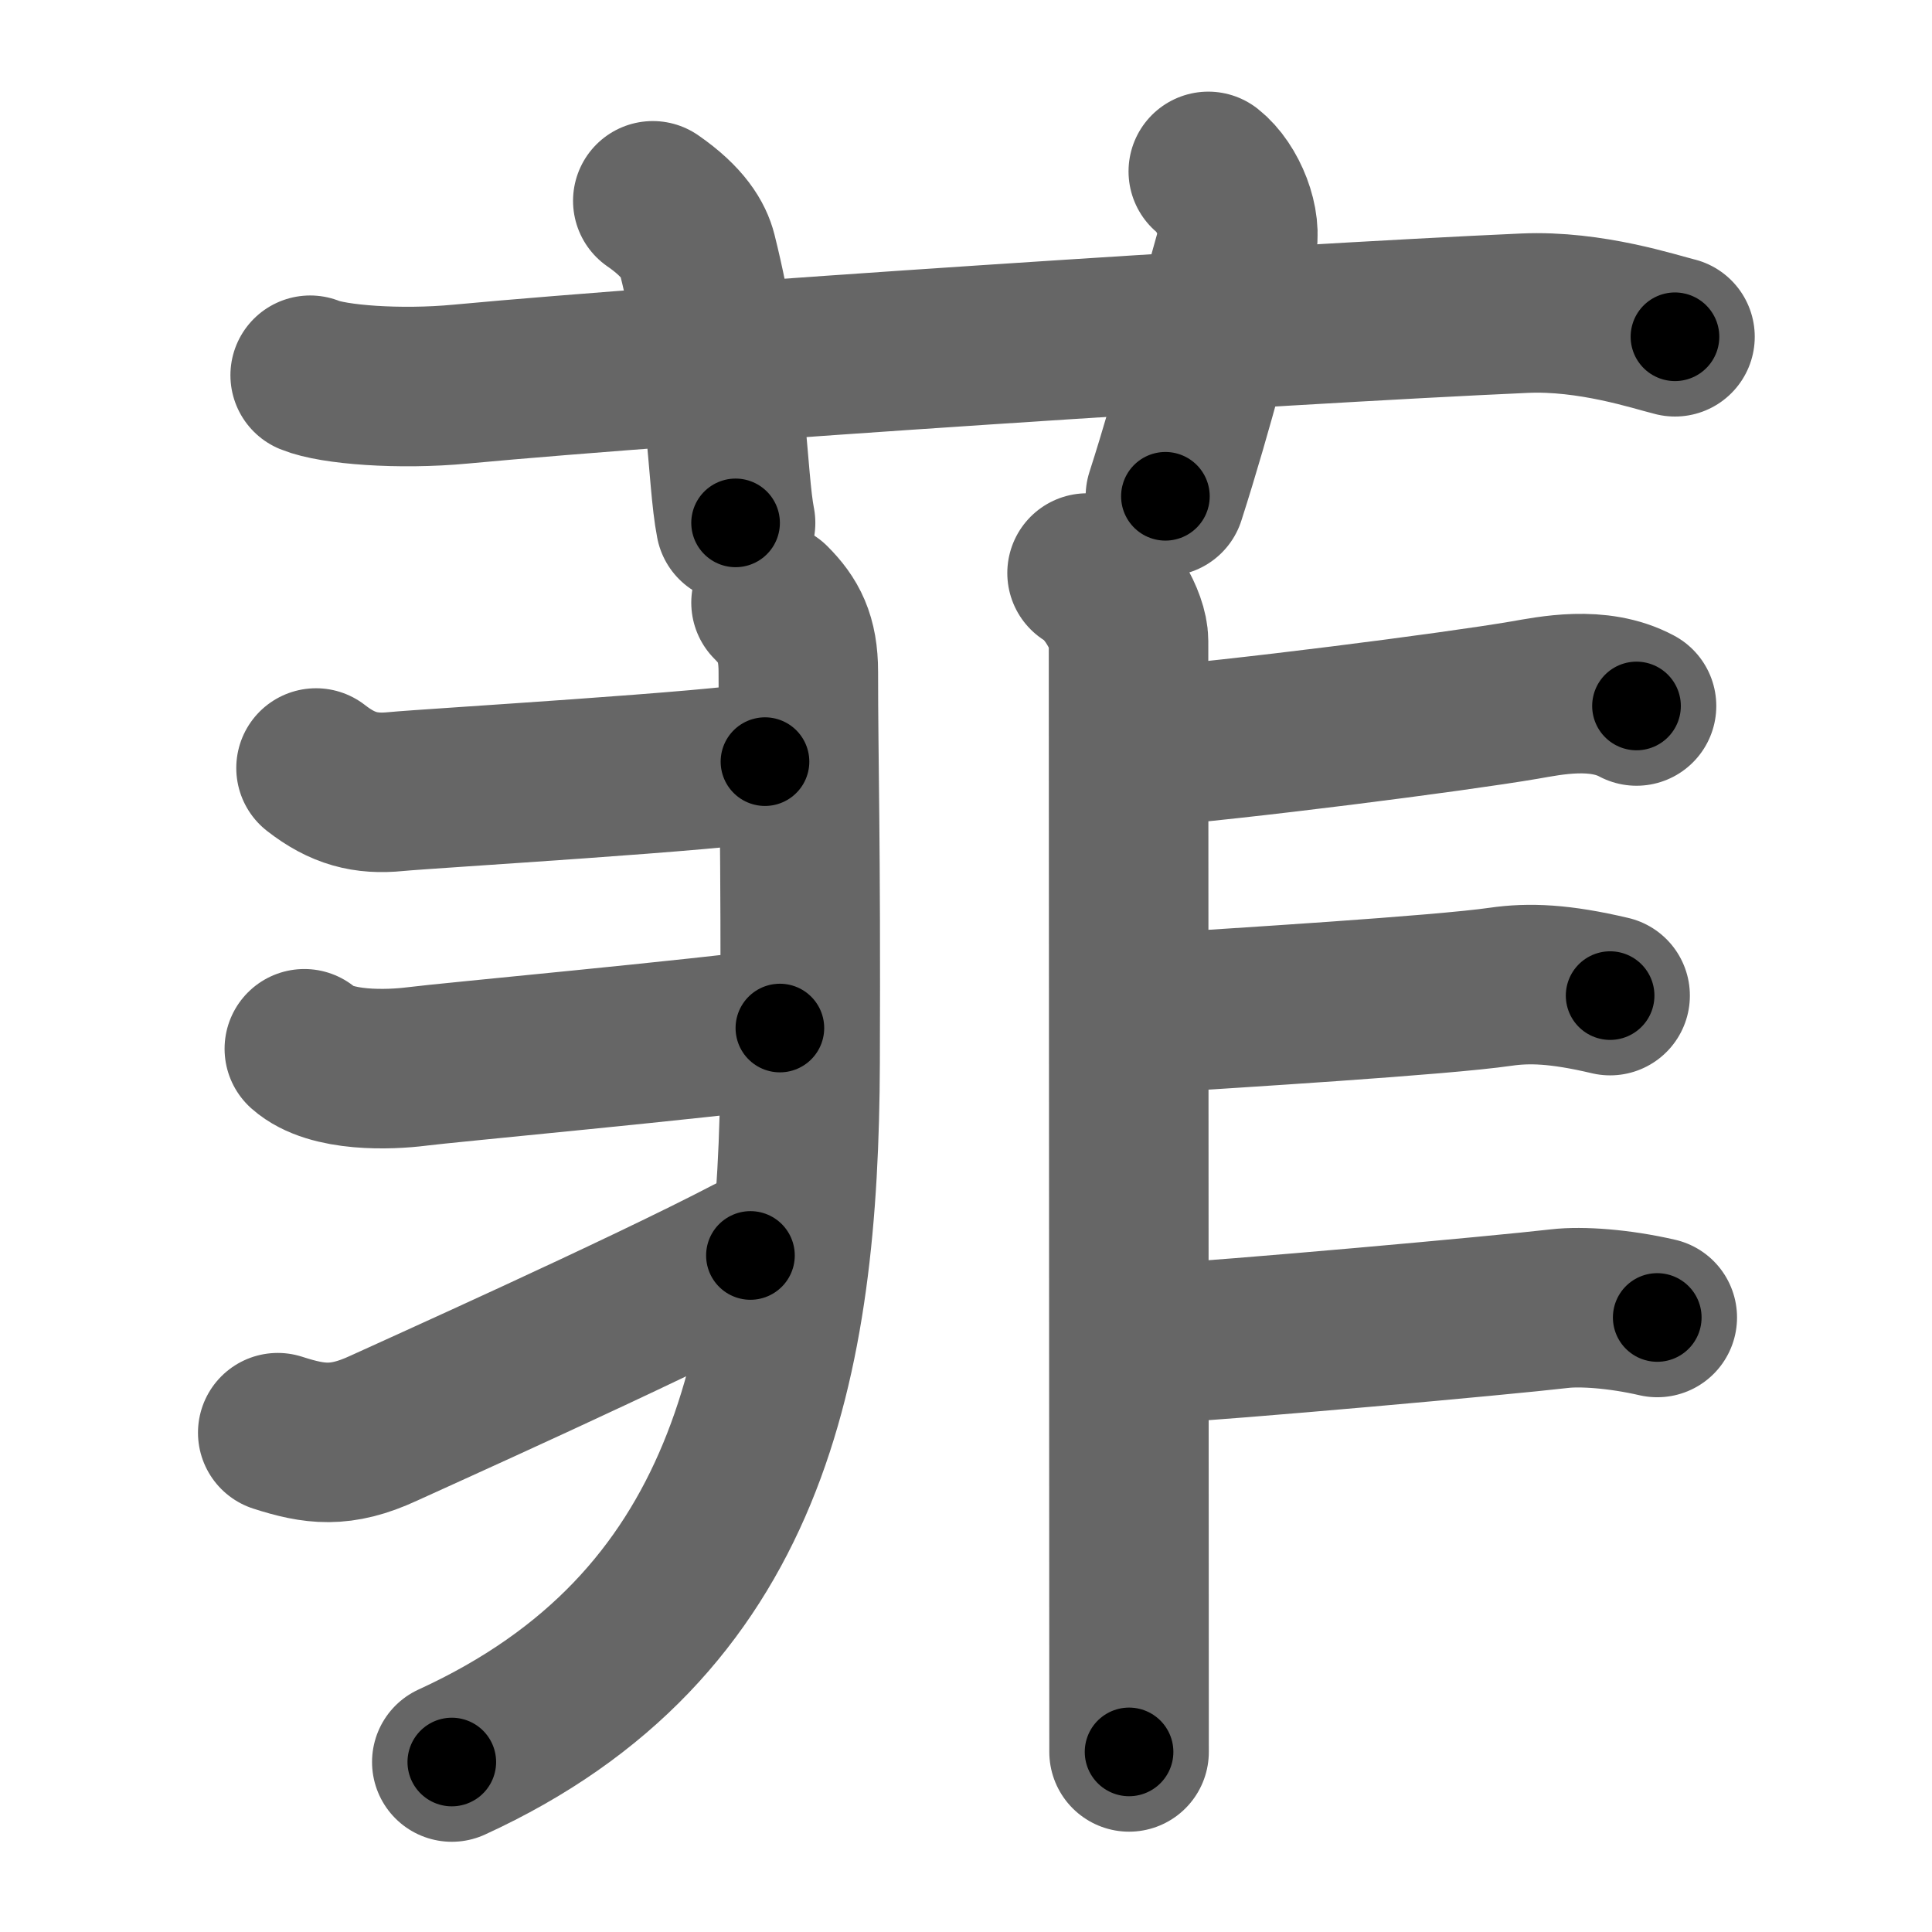 <svg xmlns="http://www.w3.org/2000/svg" width="109" height="109" viewBox="0 0 109 109" id="83f2"><g fill="none" stroke="#666" stroke-width="9" stroke-linecap="round" stroke-linejoin="round"><g><g><path d="M17.5,21.17c1.29,0.53,5.01,0.83,8.5,0.5c12.5-1.17,46.29-3.39,60-4c3.75-0.17,7.42,1.07,8.5,1.33" /><path d="M36.83,11.33c1.75,1.21,2.31,2.25,2.5,3C41.08,21.3,41,26.97,41.5,29.5" /><path d="M68.17,9.67c1.12,0.88,1.95,2.96,1.58,4.26c-1.12,3.95-2.38,9.03-4,14.07" /></g><g><g><path d="M43.5,34c1,1,1.54,2,1.54,3.9c0,5.1,0.15,9.54,0.1,22.08c-0.06,16.86-2.9,31.76-19.65,39.43" /><path d="M17.83,43.33c1.5,1.17,2.8,1.5,4.5,1.33c1.7-0.17,18.85-1.19,20.83-1.69" /><path d="M17.17,59.17c1.5,1.33,4.83,1.19,6.33,1C25,59.97,40,58.58,44,58" /><path d="M15.67,80.83c2.08,0.67,3.55,0.87,5.97-0.25c1.43-0.66,14.64-6.58,20.7-9.75" /></g><g><path d="M61.33,32.33C62.5,33,63.67,35,63.67,36.17c0,3.83,0.03,57.08,0.03,62.67" /><path d="M64.33,42.17c5.3-0.4,17.69-1.99,21.67-2.67c1.45-0.25,4.17-0.83,6.33,0.33" /><path d="M65,57.17c4.5-0.29,16.29-1.01,19.67-1.5c1.6-0.23,3.33-0.17,6.17,0.5" /><path d="M65,75.83c4.47-0.24,19.65-1.61,23-2c1.22-0.14,3.33,0,5.5,0.5" /></g></g></g></g><g fill="none" stroke="#000" stroke-width="5" stroke-linecap="round" stroke-linejoin="round"><g><g><path d="M17.5,21.17c1.29,0.53,5.01,0.83,8.5,0.5c12.5-1.17,46.29-3.39,60-4c3.75-0.17,7.42,1.07,8.5,1.33" stroke-dasharray="77.34" stroke-dashoffset="77.34"><animate id="0" attributeName="stroke-dashoffset" values="77.34;0" dur="0.58s" fill="freeze" begin="0s;83f2.click" /></path><path d="M36.83,11.33c1.75,1.21,2.31,2.25,2.5,3C41.08,21.3,41,26.97,41.5,29.5" stroke-dasharray="19.33" stroke-dashoffset="19.33"><animate attributeName="stroke-dashoffset" values="19.33" fill="freeze" begin="83f2.click" /><animate id="1" attributeName="stroke-dashoffset" values="19.33;0" dur="0.19s" fill="freeze" begin="0.end" /></path><path d="M68.17,9.67c1.12,0.88,1.95,2.96,1.58,4.26c-1.12,3.95-2.38,9.03-4,14.07" stroke-dasharray="19.38" stroke-dashoffset="19.38"><animate attributeName="stroke-dashoffset" values="19.38" fill="freeze" begin="83f2.click" /><animate id="2" attributeName="stroke-dashoffset" values="19.38;0" dur="0.19s" fill="freeze" begin="1.end" /></path></g><g><g><path d="M43.5,34c1,1,1.54,2,1.54,3.9c0,5.1,0.15,9.54,0.1,22.08c-0.06,16.86-2.9,31.76-19.65,39.43" stroke-dasharray="73.45" stroke-dashoffset="73.45"><animate attributeName="stroke-dashoffset" values="73.45" fill="freeze" begin="83f2.click" /><animate id="3" attributeName="stroke-dashoffset" values="73.45;0" dur="0.55s" fill="freeze" begin="2.end" /></path><path d="M17.83,43.33c1.5,1.17,2.8,1.5,4.5,1.33c1.7-0.17,18.85-1.19,20.83-1.69" stroke-dasharray="25.73" stroke-dashoffset="25.73"><animate attributeName="stroke-dashoffset" values="25.73" fill="freeze" begin="83f2.click" /><animate id="4" attributeName="stroke-dashoffset" values="25.73;0" dur="0.26s" fill="freeze" begin="3.end" /></path><path d="M17.17,59.17c1.5,1.33,4.83,1.19,6.33,1C25,59.97,40,58.58,44,58" stroke-dasharray="27.18" stroke-dashoffset="27.18"><animate attributeName="stroke-dashoffset" values="27.18" fill="freeze" begin="83f2.click" /><animate id="5" attributeName="stroke-dashoffset" values="27.18;0" dur="0.27s" fill="freeze" begin="4.end" /></path><path d="M15.67,80.83c2.08,0.67,3.55,0.87,5.97-0.25c1.43-0.66,14.64-6.58,20.7-9.75" stroke-dasharray="29.04" stroke-dashoffset="29.04"><animate attributeName="stroke-dashoffset" values="29.04" fill="freeze" begin="83f2.click" /><animate id="6" attributeName="stroke-dashoffset" values="29.04;0" dur="0.29s" fill="freeze" begin="5.end" /></path></g><g><path d="M61.33,32.33C62.5,33,63.67,35,63.67,36.17c0,3.83,0.03,57.08,0.03,62.67" stroke-dasharray="67.31" stroke-dashoffset="67.31"><animate attributeName="stroke-dashoffset" values="67.31" fill="freeze" begin="83f2.click" /><animate id="7" attributeName="stroke-dashoffset" values="67.31;0" dur="0.51s" fill="freeze" begin="6.end" /></path><path d="M64.33,42.17c5.3-0.4,17.69-1.99,21.67-2.67c1.45-0.25,4.17-0.83,6.33,0.33" stroke-dasharray="28.3" stroke-dashoffset="28.3"><animate attributeName="stroke-dashoffset" values="28.3" fill="freeze" begin="83f2.click" /><animate id="8" attributeName="stroke-dashoffset" values="28.3;0" dur="0.28s" fill="freeze" begin="7.end" /></path><path d="M65,57.17c4.5-0.29,16.29-1.01,19.67-1.5c1.6-0.23,3.33-0.17,6.17,0.5" stroke-dasharray="25.96" stroke-dashoffset="25.96"><animate attributeName="stroke-dashoffset" values="25.96" fill="freeze" begin="83f2.click" /><animate id="9" attributeName="stroke-dashoffset" values="25.96;0" dur="0.26s" fill="freeze" begin="8.end" /></path><path d="M65,75.83c4.47-0.24,19.65-1.61,23-2c1.22-0.14,3.33,0,5.5,0.5" stroke-dasharray="28.63" stroke-dashoffset="28.63"><animate attributeName="stroke-dashoffset" values="28.63" fill="freeze" begin="83f2.click" /><animate id="10" attributeName="stroke-dashoffset" values="28.63;0" dur="0.29s" fill="freeze" begin="9.end" /></path></g></g></g></g></svg>
